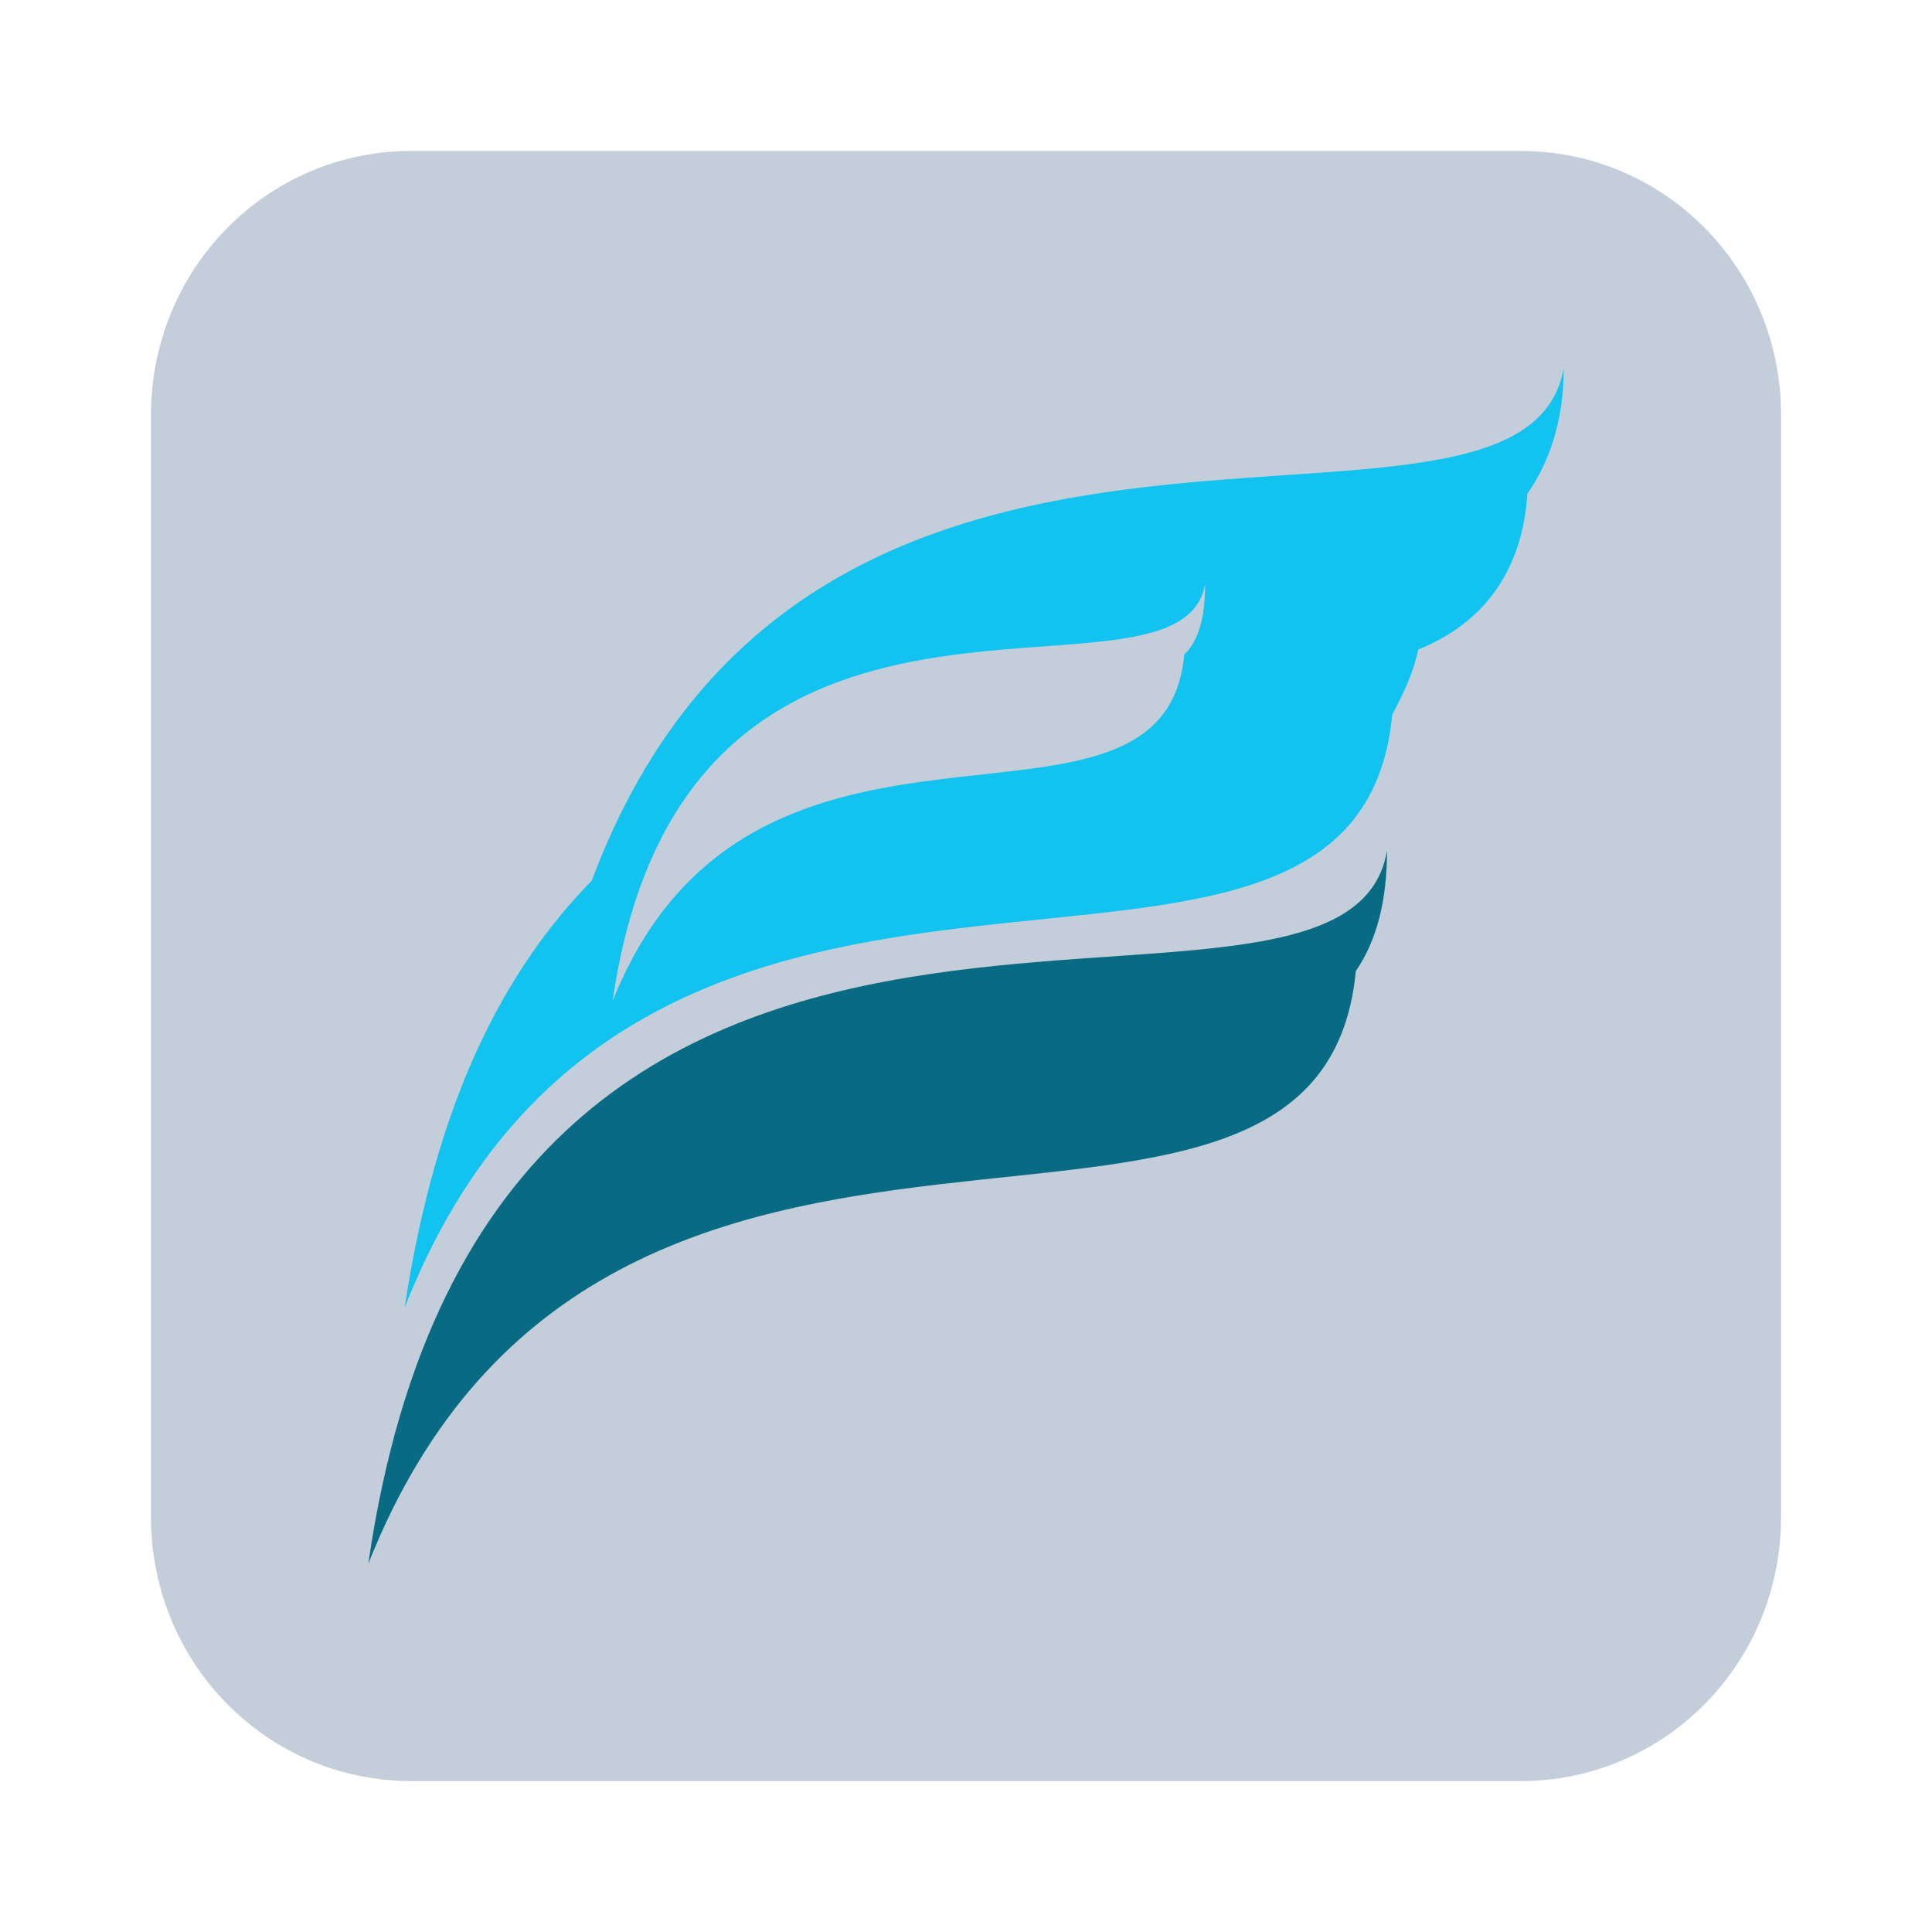 <?xml version="1.0" encoding="UTF-8" standalone="no"?>
<!-- Created with Inkscape (http://www.inkscape.org/) -->

<svg
   width="64"
   version="1.1"
   height="64"
   id="svg1"
   sodipodi:docname="start-here-kde.svg"
   inkscape:version="1.3.2 (091e20ef0f, 2023-11-25)"
   xmlns:inkscape="http://www.inkscape.org/namespaces/inkscape"
   xmlns:sodipodi="http://sodipodi.sourceforge.net/DTD/sodipodi-0.dtd"
   xmlns:xlink="http://www.w3.org/1999/xlink"
   xmlns="http://www.w3.org/2000/svg"
   xmlns:svg="http://www.w3.org/2000/svg">
  <sodipodi:namedview
     id="namedview1"
     pagecolor="#ffffff"
     bordercolor="#999999"
     borderopacity="1"
     inkscape:showpageshadow="2"
     inkscape:pageopacity="0"
     inkscape:pagecheckerboard="0"
     inkscape:deskcolor="#d1d1d1"
     inkscape:zoom="4.2094951"
     inkscape:cx="21.617795"
     inkscape:cy="82.670248"
     inkscape:window-width="1920"
     inkscape:window-height="994"
     inkscape:window-x="0"
     inkscape:window-y="0"
     inkscape:window-maximized="1"
     inkscape:current-layer="layer1" />
  <defs
     id="defs5455">
    <linearGradient
       inkscape:collect="always"
       xlink:href="#linearGradient865"
       id="linearGradient869"
       gradientUnits="userSpaceOnUse"
       gradientTransform="matrix(0.584,0,0,0.564,364.195,495.772)"
       x1="25"
       y1="21"
       x2="3"
       y2="21" />
    <linearGradient
       id="linearGradient865"
       x1="0"
       x2="0"
       y1="0"
       y2="1">
      <stop
         offset="0%"
         style="stop-color:#096b83;stop-opacity:1"
         id="stop861" />
      <stop
         offset="100%"
         style="stop-color:#11c3ee;stop-opacity:1"
         id="stop863" />
    </linearGradient>
    <linearGradient
       inkscape:collect="always"
       xlink:href="#linearGradient865"
       id="linearGradient871"
       gradientUnits="userSpaceOnUse"
       gradientTransform="matrix(0.584,0,0,0.564,364.195,495.772)"
       x1="17"
       y1="13"
       x2="28.626"
       y2="13.214" />
  </defs>
  <g
     inkscape:label="Capa 1"
     inkscape:groupmode="layer"
     id="layer1"
     transform="matrix(1 0 0 1 -384.571 -483.798)">
    <flowRoot
       line-height="125%"
       style="font-size:32.5;font-family:sans-serif"
       id="flowRoot4170"><flowRegion
         id="flowRegion4172"><rect
           width="87.75"
           x="452.321"
           y="489.798"
           height="48.75"
           id="rect4174" /></flowRegion><flowPara
         id="flowPara4176">Plasm</flowPara></flowRoot>
    <path
       id="rect4328-7"
       d="m 398.202,488.798 h 36.739 c 4.781,0 8.63,3.902 8.63,8.749 v 36.503 c 0,4.847 -3.849,8.749 -8.63,8.749 h -36.739 c -4.781,0 -8.63,-3.902 -8.63,-8.749 v -36.503 c 0,-4.847 3.849,-8.749 8.63,-8.749 z"
       style="opacity:0.3;fill:#3b5a87;fill-opacity:1;fill-rule:nonzero;stroke:none;stroke-width:0;stroke-linecap:round;stroke-linejoin:round;stroke-miterlimit:4;stroke-dasharray:none;stroke-opacity:1"
       inkscape:connector-curvature="0" />
    <path
       class="fil0"
       d="m 430.518,511.971 c 0,1.664 -0.344,2.995 -1.033,3.993 -1.205,12.645 -24.793,-0.333 -32.713,19.634 4.132,-28.618 32.369,-15.308 33.746,-23.627 z"
       id="path6-5"
       style="fill:url(#linearGradient869);fill-opacity:1;stroke-width:0.063;image-rendering:optimizeQuality;shape-rendering:geometricPrecision;text-rendering:geometricPrecision" />
    <path
       class="fil0"
       d="m 436.371,495.998 c 0,1.83 -0.517,3.161 -1.205,4.16 -0.172,2.662 -1.55,4.326 -3.616,5.158 -0.172,0.832 -0.517,1.497 -0.861,2.163 -1.205,12.645 -24.793,-0.499 -32.713,19.634 1.033,-6.822 3.271,-11.148 6.198,-14.143 7.403,-19.8 30.819,-9.318 32.197,-16.971 z m -11.88,7.155 c 0,0.998 -0.172,1.83 -0.689,2.329 -0.689,7.321 -14.29,-0.166 -18.939,11.481 2.41,-16.639 18.767,-8.985 19.628,-13.81 z"
       id="path8-3"
       style="fill:url(#linearGradient871);fill-opacity:1;fill-rule:evenodd;stroke-width:0.063;image-rendering:optimizeQuality;shape-rendering:geometricPrecision;text-rendering:geometricPrecision" />
  </g>
</svg>
